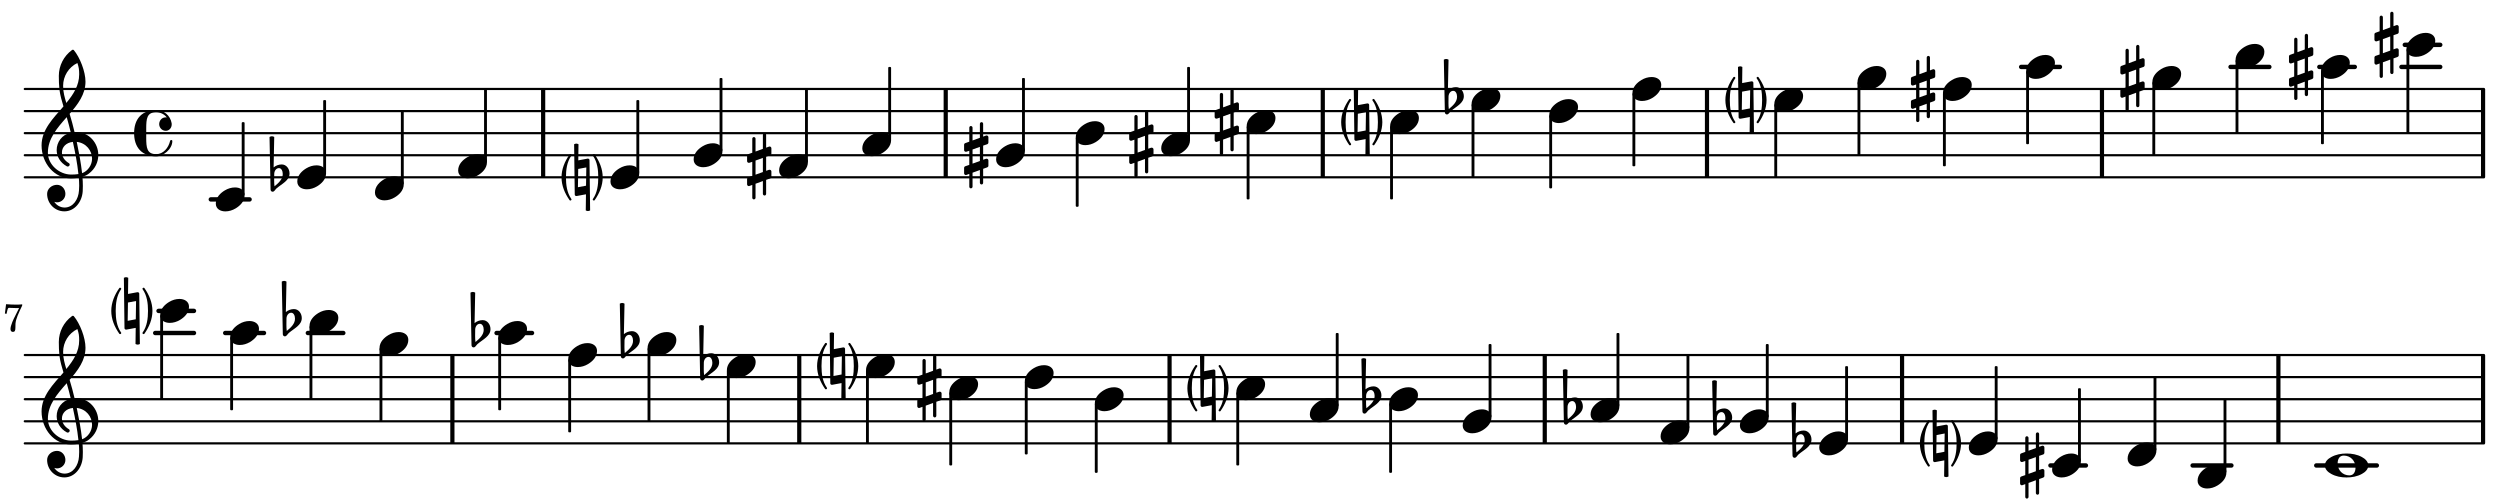 <?xml version="1.0" encoding="UTF-8"?>
<svg xmlns="http://www.w3.org/2000/svg" xmlns:xlink="http://www.w3.org/1999/xlink" width="564pt" height="113pt" viewBox="0 0 564 113" version="1.1">
<defs>
<g>
<symbol overflow="visible" id="glyph0-0">
<path style="stroke:none;" d="M 1 0 L 8.969 0 L 8.969 -10.625 L 1 -10.625 Z M 1.984 -1 L 1.984 -9.625 L 7.969 -9.625 L 7.969 -1 Z M 1.984 -1 "/>
</symbol>
<symbol overflow="visible" id="glyph0-1">
<path style="stroke:none;" d="M 4.344 -2.703 C 3.531 -2.703 2.734 -2.453 2.031 -2.031 C 1.094 -1.469 0 -0.484 0 0.938 C 0 2.156 1.062 2.703 2.156 2.703 C 2.969 2.703 3.766 2.453 4.469 2.031 C 5.406 1.469 6.5 0.484 6.5 -0.938 C 6.5 -2.156 5.438 -2.703 4.344 -2.703 Z M 4.344 -2.703 "/>
</symbol>
<symbol overflow="visible" id="glyph0-2">
<path style="stroke:none;" d="M 1.984 0 C 1.984 1.688 1.766 3.453 0.797 4.844 C 0.75 4.875 0.734 4.938 0.734 4.984 C 0.734 5.125 0.859 5.234 1 5.234 C 1.078 5.234 1.141 5.203 1.188 5.125 C 2.25 3.609 2.984 1.859 2.984 0 C 2.984 -1.859 2.25 -3.609 1.188 -5.125 C 1.141 -5.203 1.078 -5.234 1 -5.234 C 0.859 -5.234 0.734 -5.125 0.734 -4.984 C 0.734 -4.938 0.75 -4.875 0.797 -4.844 C 1.766 -3.453 1.984 -1.688 1.984 0 Z M 1.984 0 "/>
</symbol>
<symbol overflow="visible" id="glyph0-3">
<path style="stroke:none;" d="M -1.984 0 C -1.984 -1.688 -1.766 -3.453 -0.797 -4.844 C -0.75 -4.875 -0.734 -4.938 -0.734 -4.984 C -0.734 -5.125 -0.859 -5.234 -1 -5.234 C -1.078 -5.234 -1.141 -5.203 -1.188 -5.125 C -2.25 -3.609 -2.984 -1.859 -2.984 0 C -2.984 1.859 -2.25 3.609 -1.188 5.125 C -1.141 5.203 -1.078 5.234 -1 5.234 C -0.859 5.234 -0.734 5.125 -0.734 4.984 C -0.734 4.938 -0.75 4.875 -0.797 4.844 C -1.766 3.453 -1.984 1.688 -1.984 0 Z M -1.984 0 "/>
</symbol>
<symbol overflow="visible" id="glyph0-4">
<path style="stroke:none;" d="M -0.141 -7.469 L 0 3.891 C 0 4.078 0.156 4.219 0.359 4.219 L 0.422 4.219 L 2.531 3.828 L 2.484 7.469 C 2.656 7.547 2.812 7.609 2.969 7.609 C 3.125 7.609 3.312 7.547 3.469 7.469 L 3.328 -3.891 C 3.328 -4.078 3.172 -4.219 2.969 -4.219 L 2.906 -4.219 L 0.797 -3.828 L 0.844 -7.469 C 0.672 -7.547 0.516 -7.609 0.359 -7.609 C 0.203 -7.609 0.016 -7.547 -0.141 -7.469 Z M 2.609 -2.234 L 2.547 1.891 L 0.719 2.234 L 0.781 -1.891 Z M 2.609 -2.234 "/>
</symbol>
<symbol overflow="visible" id="glyph0-5">
<path style="stroke:none;" d="M 0.531 -0.812 C 0.562 -1.469 0.969 -2.078 1.594 -2.078 C 2.172 -2.078 2.453 -1.391 2.453 -0.734 C 2.453 0.438 1.5 1.281 0.594 2.031 C 0.531 1.594 0.516 1.156 0.516 0.719 L 0.516 0.5 Z M -0.297 2.75 C -0.297 3.031 -0.094 3.25 0.156 3.25 C 0.578 3.25 0.75 2.75 1.062 2.484 C 2.266 1.453 3.984 0.719 3.984 -0.875 C 3.984 -1.953 3.25 -2.906 2.219 -2.906 C 1.547 -2.906 0.891 -2.656 0.391 -2.234 L 0.531 -9.109 C 0.375 -9.203 0.172 -9.266 0 -9.266 C -0.172 -9.266 -0.375 -9.203 -0.531 -9.109 Z M -0.297 2.75 "/>
</symbol>
<symbol overflow="visible" id="glyph0-6">
<path style="stroke:none;" d="M 0 -2.375 L 0 -1.172 C 0 -0.953 0.172 -0.781 0.391 -0.781 C 0.438 -0.781 0.5 -0.781 0.531 -0.797 L 1.172 -1.016 L 1.172 2.172 L 0.266 2.484 C 0.094 2.547 0 2.703 0 2.875 L 0 4.062 C 0 4.281 0.172 4.469 0.391 4.469 C 0.438 4.469 0.5 4.469 0.531 4.438 L 1.172 4.203 L 1.172 7.094 C 1.172 7.297 1.328 7.469 1.531 7.469 C 1.734 7.469 1.906 7.297 1.906 7.094 L 1.906 3.938 L 3.562 3.328 L 3.562 6.219 C 3.562 6.422 3.75 6.594 3.938 6.594 C 4.141 6.594 4.297 6.422 4.297 6.219 L 4.297 3.062 L 5.219 2.734 C 5.375 2.672 5.484 2.531 5.484 2.375 L 5.484 1.172 C 5.484 0.953 5.297 0.781 5.078 0.781 C 5.047 0.781 4.984 0.781 4.938 0.797 L 4.297 1.016 L 4.297 -2.172 L 5.219 -2.484 C 5.375 -2.547 5.484 -2.703 5.484 -2.875 L 5.484 -4.062 C 5.484 -4.281 5.297 -4.469 5.078 -4.469 C 5.047 -4.469 4.984 -4.469 4.938 -4.438 L 4.297 -4.203 L 4.297 -7.094 C 4.297 -7.297 4.141 -7.469 3.938 -7.469 C 3.75 -7.469 3.562 -7.297 3.562 -7.094 L 3.562 -3.938 L 1.906 -3.328 L 1.906 -6.219 C 1.906 -6.422 1.734 -6.594 1.531 -6.594 C 1.328 -6.594 1.172 -6.422 1.172 -6.219 L 1.172 -3.062 L 0.266 -2.734 C 0.094 -2.672 0 -2.531 0 -2.375 Z M 3.562 -1.891 L 3.562 1.297 L 1.906 1.891 L 1.906 -1.297 Z M 3.562 -1.891 "/>
</symbol>
<symbol overflow="visible" id="glyph0-7">
<path style="stroke:none;" d="M 7.156 -0.531 C 7.891 -0.531 8.484 -1.172 8.484 -1.969 C 8.484 -2.047 8.484 -2.156 8.469 -2.25 C 8.172 -3.969 6.719 -5.219 4.984 -5.219 C 3.625 -5.219 2.25 -4.828 1.312 -3.844 C 0.344 -2.828 0 -1.422 0 0 C 0 1.422 0.344 2.828 1.312 3.844 C 2.25 4.828 3.625 5.234 4.984 5.234 C 6.531 5.234 8.625 3.641 8.625 1.766 C 8.625 1.609 8.484 1.531 8.359 1.531 C 8.266 1.531 8.172 1.594 8.125 1.734 C 7.75 3.344 6.578 4.734 4.984 4.734 C 2.875 4.734 2.734 3.266 2.734 1.016 L 2.734 -1.016 C 2.734 -3.266 2.875 -4.719 4.984 -4.719 C 5.938 -4.719 6.812 -4.281 7.375 -3.547 C 7.266 -3.562 7.172 -3.562 7.094 -3.562 C 6.203 -3.562 5.656 -2.781 5.656 -2.031 C 5.656 -1.375 6.172 -0.531 7.156 -0.531 Z M 7.156 -0.531 "/>
</symbol>
<symbol overflow="visible" id="glyph0-8">
<path style="stroke:none;" d="M 5.297 12.656 L 5.312 11.797 L 5.234 11.797 C 4.266 11.797 3.422 11.281 2.906 10.5 C 3.109 10.578 3.312 10.625 3.531 10.625 C 4.562 10.625 5.422 9.766 5.422 8.719 C 5.422 7.609 4.609 6.672 3.531 6.672 C 2.344 6.672 1.297 7.562 1.297 8.719 C 1.297 10.891 3.031 12.656 5.172 12.656 Z M 9.188 4.047 C 8.906 1.594 8.469 -0.703 7.984 -3.016 C 10.125 -2.781 11.438 -1.016 11.438 0.781 C 11.438 2.156 10.531 3.562 9.188 4.047 Z M 1.469 -0.562 C 1.469 -3.75 3.578 -6.172 5.719 -8.594 C 6.062 -7.438 6.359 -6.25 6.641 -5.094 C 4.609 -4.641 3.453 -2.922 3.453 -1.172 C 3.453 0.219 4.188 1.656 5.781 2.516 C 5.844 2.531 5.891 2.547 5.953 2.547 C 6.203 2.547 6.391 2.328 6.391 2.109 C 6.391 2.016 6.359 1.906 6.25 1.812 C 5.141 1.172 4.641 0.234 4.641 -0.641 C 4.641 -1.797 5.531 -2.844 7.109 -3.016 C 7.625 -0.641 8.094 1.719 8.359 4.25 C 7.828 4.328 7.297 4.359 6.734 4.359 C 4.047 4.359 1.469 2.125 1.469 -0.562 Z M 6.672 5.219 C 7.297 5.219 7.875 5.156 8.453 5.062 C 8.5 5.672 8.531 6.281 8.531 6.891 C 8.531 7.25 8.5 7.625 8.484 7.984 C 8.359 9.953 7.172 11.75 5.312 11.797 L 5.297 12.656 C 7.562 12.594 9.188 10.484 9.328 8.109 C 9.344 7.734 9.359 7.328 9.359 6.953 C 9.359 6.25 9.328 5.562 9.266 4.859 C 9.781 4.703 10.281 4.484 10.719 4.141 C 12.188 3.031 12.844 1.469 12.844 -0.047 C 12.844 -2.688 10.844 -5.234 7.75 -5.234 C 7.672 -5.234 7.562 -5.219 7.484 -5.219 C 7.156 -6.594 6.797 -7.984 6.375 -9.344 C 8.25 -11.516 9.953 -13.75 9.953 -16.594 C 9.953 -18.844 8.719 -22.047 7.312 -23.734 C 7.188 -23.828 7.031 -23.828 6.906 -23.734 C 5.047 -22.375 3.938 -20.203 3.938 -17.906 C 3.938 -16.875 3.969 -15.844 4.078 -14.797 C 4.25 -13.5 4.609 -12.25 4.984 -11.016 C 2.656 -8.328 0.047 -5.75 0.047 -2.234 C 0.047 1.797 2.922 5.219 6.672 5.219 Z M 8.531 -18.25 C 8.531 -15.734 7.219 -13.719 5.625 -11.797 C 5.266 -13.016 4.906 -14.188 4.906 -15.656 C 4.906 -17.844 6.156 -19.859 8.125 -20.812 C 8.453 -19.828 8.531 -19.344 8.531 -18.25 Z M 8.531 -18.25 "/>
</symbol>
<symbol overflow="visible" id="glyph0-9">
<path style="stroke:none;" d="M 4.25 -2.234 C 5.781 -2.234 6.906 -1.062 6.906 0.484 C 6.906 1.375 6.531 2.234 5.531 2.234 C 4 2.234 2.875 1.062 2.875 -0.484 C 2.875 -1.375 3.25 -2.234 4.25 -2.234 Z M 9.781 0 C 9.781 -0.859 9.109 -1.5 8.344 -1.906 C 7.297 -2.484 6.078 -2.703 4.875 -2.703 C 3.688 -2.703 2.484 -2.484 1.438 -1.906 C 0.672 -1.5 0 -0.859 0 0 C 0 0.859 0.672 1.5 1.438 1.906 C 2.484 2.484 3.688 2.703 4.875 2.703 C 6.078 2.703 7.297 2.484 8.344 1.906 C 9.109 1.5 9.781 0.859 9.781 0 Z M 9.781 0 "/>
</symbol>
<symbol overflow="visible" id="glyph1-0">
<path style="stroke:none;" d=""/>
</symbol>
<symbol overflow="visible" id="glyph1-1">
<path style="stroke:none;" d="M 0.516 -4.016 L 0.891 -3.953 L 1.047 -4.641 C 1.188 -5.219 1.25 -5.312 1.5 -5.312 C 1.547 -5.312 1.609 -5.312 1.688 -5.297 C 2.766 -5.25 2.766 -5.25 3.156 -5.25 C 3.266 -5.25 3.469 -5.25 3.719 -5.25 L 3.125 -4.062 C 2.484 -2.781 2.406 -2.625 2.188 -2.094 C 1.922 -1.438 1.781 -0.891 1.781 -0.516 C 1.781 -0.125 1.984 0.125 2.328 0.125 C 2.734 0.125 2.906 -0.156 2.891 -0.906 C 2.859 -2.172 3.016 -2.781 3.938 -4.812 C 4.078 -5.094 4.203 -5.359 4.328 -5.625 C 4.344 -5.641 4.375 -5.734 4.422 -5.844 L 4.422 -6.094 C 3.906 -6.047 3.625 -6.031 3.078 -6.031 C 2.328 -6.031 1.719 -6.062 0.781 -6.125 Z M 0.516 -4.016 "/>
</symbol>
</g>
</defs>
<g id="surface61">
<path style=" stroke:none;fill-rule:nonzero;fill:rgb(0%,0%,0%);fill-opacity:1;" d="M 212.883 40.004 L 212.883 20.078 L 213.828 20.078 L 213.828 40.004 Z M 212.883 40.004 "/>
<path style=" stroke:none;fill-rule:nonzero;fill:rgb(0%,0%,0%);fill-opacity:1;" d="M 473.73 40.004 L 473.73 20.078 L 474.676 20.078 L 474.676 40.004 Z M 473.73 40.004 "/>
<path style=" stroke:none;fill-rule:nonzero;fill:rgb(0%,0%,0%);fill-opacity:1;" d="M 122.062 40.004 L 122.062 20.078 L 123.008 20.078 L 123.008 40.004 Z M 122.062 40.004 "/>
<path style=" stroke:none;fill-rule:nonzero;fill:rgb(0%,0%,0%);fill-opacity:1;" d="M 559.707 40.004 L 559.707 20.078 L 560.652 20.078 L 560.652 40.004 Z M 559.707 40.004 "/>
<path style=" stroke:none;fill-rule:nonzero;fill:rgb(0%,0%,0%);fill-opacity:1;" d="M 384.625 40.004 L 384.625 20.078 L 385.57 20.078 L 385.57 40.004 Z M 384.625 40.004 "/>
<path style=" stroke:none;fill-rule:nonzero;fill:rgb(0%,0%,0%);fill-opacity:1;" d="M 297.945 40.004 L 297.945 20.078 L 298.891 20.078 L 298.891 40.004 Z M 297.945 40.004 "/>
<path style=" stroke:none;fill-rule:nonzero;fill:rgb(0%,0%,0%);fill-opacity:1;" d="M 550.52 10.617 C 550.793 10.617 551.02 10.391 551.02 10.117 C 551.02 9.844 550.793 9.617 550.52 9.617 L 542.523 9.617 C 542.25 9.617 542.023 9.844 542.023 10.117 C 542.023 10.391 542.25 10.617 542.523 10.617 Z M 550.52 10.617 "/>
<path style=" stroke:none;fill-rule:nonzero;fill:rgb(0%,0%,0%);fill-opacity:1;" d="M 550.52 15.598 C 550.793 15.598 551.016 15.371 551.016 15.098 C 551.016 14.824 550.793 14.598 550.52 14.598 L 541.77 14.598 C 541.496 14.598 541.27 14.824 541.27 15.098 C 541.27 15.371 541.496 15.598 541.77 15.598 Z M 550.52 15.598 "/>
<path style=" stroke:none;fill-rule:nonzero;fill:rgb(0%,0%,0%);fill-opacity:1;" d="M 531.242 15.598 C 531.516 15.598 531.742 15.371 531.742 15.098 C 531.742 14.824 531.516 14.598 531.242 14.598 L 523.246 14.598 C 522.973 14.598 522.746 14.824 522.746 15.098 C 522.746 15.371 522.973 15.598 523.246 15.598 Z M 531.242 15.598 "/>
<path style=" stroke:none;fill-rule:nonzero;fill:rgb(0%,0%,0%);fill-opacity:1;" d="M 511.965 15.598 C 512.238 15.598 512.461 15.371 512.461 15.098 C 512.461 14.824 512.238 14.598 511.965 14.598 L 503.215 14.598 C 502.941 14.598 502.715 14.824 502.715 15.098 C 502.715 15.371 502.941 15.598 503.215 15.598 Z M 511.965 15.598 "/>
<path style=" stroke:none;fill-rule:nonzero;fill:rgb(0%,0%,0%);fill-opacity:1;" d="M 464.723 15.598 C 464.996 15.598 465.219 15.371 465.219 15.098 C 465.219 14.824 464.996 14.598 464.723 14.598 L 455.973 14.598 C 455.699 14.598 455.473 14.824 455.473 15.098 C 455.473 15.371 455.699 15.598 455.973 15.598 Z M 464.723 15.598 "/>
<path style=" stroke:none;fill-rule:nonzero;fill:rgb(0%,0%,0%);fill-opacity:1;" d="M 56.309 45.488 C 56.582 45.488 56.805 45.262 56.805 44.988 C 56.805 44.715 56.582 44.488 56.309 44.488 L 47.559 44.488 C 47.285 44.488 47.059 44.715 47.059 44.988 C 47.059 45.262 47.285 45.488 47.559 45.488 Z M 56.309 45.488 "/>
<path style="fill:none;stroke-width:0.1;stroke-linecap:round;stroke-linejoin:miter;stroke:rgb(0%,0%,0%);stroke-opacity:1;stroke-miterlimit:10;" d="M 5.741 -11.845 L 117.119 -11.845 " transform="matrix(4.981,0,0,-4.981,-23,-19)"/>
<path style="fill:none;stroke-width:0.1;stroke-linecap:round;stroke-linejoin:miter;stroke:rgb(0%,0%,0%);stroke-opacity:1;stroke-miterlimit:10;" d="M 5.741 -10.845 L 117.119 -10.845 " transform="matrix(4.981,0,0,-4.981,-23,-19)"/>
<path style="fill:none;stroke-width:0.1;stroke-linecap:round;stroke-linejoin:miter;stroke:rgb(0%,0%,0%);stroke-opacity:1;stroke-miterlimit:10;" d="M 5.741 -9.845 L 117.119 -9.845 " transform="matrix(4.981,0,0,-4.981,-23,-19)"/>
<path style="fill:none;stroke-width:0.1;stroke-linecap:round;stroke-linejoin:miter;stroke:rgb(0%,0%,0%);stroke-opacity:1;stroke-miterlimit:10;" d="M 5.741 -8.846 L 117.119 -8.846 " transform="matrix(4.981,0,0,-4.981,-23,-19)"/>
<path style="fill:none;stroke-width:0.1;stroke-linecap:round;stroke-linejoin:miter;stroke:rgb(0%,0%,0%);stroke-opacity:1;stroke-miterlimit:10;" d="M 5.741 -7.845 L 117.119 -7.845 " transform="matrix(4.981,0,0,-4.981,-23,-19)"/>
<g style="fill:rgb(0%,0%,0%);fill-opacity:1;">
  <use xlink:href="#glyph0-1" x="400.281" y="22.57"/>
</g>
<path style=" stroke:none;fill-rule:nonzero;fill:rgb(0%,0%,0%);fill-opacity:1;" d="M 368.727 37.516 C 368.836 37.516 368.926 37.426 368.926 37.316 L 368.926 21.207 C 368.926 21.098 368.836 21.008 368.727 21.008 L 368.477 21.008 C 368.367 21.008 368.277 21.098 368.277 21.207 L 368.277 37.316 C 368.277 37.426 368.367 37.516 368.477 37.516 Z M 368.727 37.516 "/>
<path style=" stroke:none;fill-rule:nonzero;fill:rgb(0%,0%,0%);fill-opacity:1;" d="M 400.73 40.004 C 400.84 40.004 400.93 39.914 400.93 39.805 L 400.93 23.695 C 400.93 23.586 400.84 23.496 400.73 23.496 L 400.48 23.496 C 400.371 23.496 400.281 23.586 400.281 23.695 L 400.281 39.805 C 400.281 39.914 400.371 40.004 400.48 40.004 Z M 400.73 40.004 "/>
<g style="fill:rgb(0%,0%,0%);fill-opacity:1;">
  <use xlink:href="#glyph0-2" x="395.551" y="22.57"/>
</g>
<g style="fill:rgb(0%,0%,0%);fill-opacity:1;">
  <use xlink:href="#glyph0-3" x="392.23" y="22.57"/>
</g>
<g style="fill:rgb(0%,0%,0%);fill-opacity:1;">
  <use xlink:href="#glyph0-4" x="392.23" y="22.57"/>
</g>
<g style="fill:rgb(0%,0%,0%);fill-opacity:1;">
  <use xlink:href="#glyph0-1" x="419.051" y="17.59"/>
</g>
<path style=" stroke:none;fill-rule:nonzero;fill:rgb(0%,0%,0%);fill-opacity:1;" d="M 419.5 35.023 C 419.609 35.023 419.699 34.934 419.699 34.824 L 419.699 18.715 C 419.699 18.605 419.609 18.516 419.5 18.516 L 419.25 18.516 C 419.141 18.516 419.051 18.605 419.051 18.715 L 419.051 34.824 C 419.051 34.934 419.141 35.023 419.25 35.023 Z M 419.5 35.023 "/>
<g style="fill:rgb(0%,0%,0%);fill-opacity:1;">
  <use xlink:href="#glyph0-1" x="313.605" y="27.551"/>
</g>
<path style=" stroke:none;fill-rule:nonzero;fill:rgb(0%,0%,0%);fill-opacity:1;" d="M 314.055 44.988 C 314.164 44.988 314.254 44.898 314.254 44.789 L 314.254 28.68 C 314.254 28.57 314.164 28.48 314.055 28.48 L 313.805 28.48 C 313.695 28.48 313.605 28.57 313.605 28.68 L 313.605 44.789 C 313.605 44.898 313.695 44.988 313.805 44.988 Z M 314.055 44.988 "/>
<g style="fill:rgb(0%,0%,0%);fill-opacity:1;">
  <use xlink:href="#glyph0-2" x="308.871" y="27.551"/>
</g>
<g style="fill:rgb(0%,0%,0%);fill-opacity:1;">
  <use xlink:href="#glyph0-3" x="305.551" y="27.551"/>
</g>
<g style="fill:rgb(0%,0%,0%);fill-opacity:1;">
  <use xlink:href="#glyph0-4" x="305.551" y="27.551"/>
</g>
<g style="fill:rgb(0%,0%,0%);fill-opacity:1;">
  <use xlink:href="#glyph0-1" x="368.277" y="20.078"/>
</g>
<g style="fill:rgb(0%,0%,0%);fill-opacity:1;">
  <use xlink:href="#glyph0-1" x="331.984" y="22.57"/>
</g>
<path style=" stroke:none;fill-rule:nonzero;fill:rgb(0%,0%,0%);fill-opacity:1;" d="M 332.434 40.004 C 332.543 40.004 332.633 39.914 332.633 39.805 L 332.633 23.695 C 332.633 23.586 332.543 23.496 332.434 23.496 L 332.184 23.496 C 332.074 23.496 331.984 23.586 331.984 23.695 L 331.984 39.805 C 331.984 39.914 332.074 40.004 332.184 40.004 Z M 332.434 40.004 "/>
<g style="fill:rgb(0%,0%,0%);fill-opacity:1;">
  <use xlink:href="#glyph0-5" x="326.258" y="22.57"/>
</g>
<g style="fill:rgb(0%,0%,0%);fill-opacity:1;">
  <use xlink:href="#glyph0-1" x="349.508" y="25.062"/>
</g>
<path style=" stroke:none;fill-rule:nonzero;fill:rgb(0%,0%,0%);fill-opacity:1;" d="M 349.957 42.496 C 350.066 42.496 350.156 42.406 350.156 42.297 L 350.156 26.188 C 350.156 26.078 350.066 25.988 349.957 25.988 L 349.707 25.988 C 349.598 25.988 349.508 26.078 349.508 26.188 L 349.508 42.297 C 349.508 42.406 349.598 42.496 349.707 42.496 Z M 349.957 42.496 "/>
<g style="fill:rgb(0%,0%,0%);fill-opacity:1;">
  <use xlink:href="#glyph0-1" x="504.34" y="12.609"/>
</g>
<path style=" stroke:none;fill-rule:nonzero;fill:rgb(0%,0%,0%);fill-opacity:1;" d="M 504.789 30.043 C 504.898 30.043 504.988 29.953 504.988 29.844 L 504.988 13.734 C 504.988 13.625 504.898 13.535 504.789 13.535 L 504.539 13.535 C 504.43 13.535 504.34 13.625 504.34 13.734 L 504.34 29.844 C 504.34 29.953 504.43 30.043 504.539 30.043 Z M 504.789 30.043 "/>
<g style="fill:rgb(0%,0%,0%);fill-opacity:1;">
  <use xlink:href="#glyph0-1" x="523.617" y="15.098"/>
</g>
<path style=" stroke:none;fill-rule:nonzero;fill:rgb(0%,0%,0%);fill-opacity:1;" d="M 524.066 32.535 C 524.176 32.535 524.266 32.445 524.266 32.336 L 524.266 16.227 C 524.266 16.117 524.176 16.027 524.066 16.027 L 523.816 16.027 C 523.707 16.027 523.617 16.117 523.617 16.227 L 523.617 32.336 C 523.617 32.445 523.707 32.535 523.816 32.535 Z M 524.066 32.535 "/>
<g style="fill:rgb(0%,0%,0%);fill-opacity:1;">
  <use xlink:href="#glyph0-6" x="516.395" y="15.098"/>
</g>
<g style="fill:rgb(0%,0%,0%);fill-opacity:1;">
  <use xlink:href="#glyph0-1" x="542.895" y="10.117"/>
</g>
<path style=" stroke:none;fill-rule:nonzero;fill:rgb(0%,0%,0%);fill-opacity:1;" d="M 543.344 30.043 C 543.453 30.043 543.543 29.953 543.543 29.844 L 543.543 11.242 C 543.543 11.133 543.453 11.043 543.344 11.043 L 543.094 11.043 C 542.984 11.043 542.895 11.133 542.895 11.242 L 542.895 29.844 C 542.895 29.953 542.984 30.043 543.094 30.043 Z M 543.344 30.043 "/>
<g style="fill:rgb(0%,0%,0%);fill-opacity:1;">
  <use xlink:href="#glyph0-6" x="535.672" y="10.117"/>
</g>
<g style="fill:rgb(0%,0%,0%);fill-opacity:1;">
  <use xlink:href="#glyph0-1" x="438.328" y="20.078"/>
</g>
<path style=" stroke:none;fill-rule:nonzero;fill:rgb(0%,0%,0%);fill-opacity:1;" d="M 438.777 37.516 C 438.887 37.516 438.977 37.426 438.977 37.316 L 438.977 21.207 C 438.977 21.098 438.887 21.008 438.777 21.008 L 438.527 21.008 C 438.418 21.008 438.328 21.098 438.328 21.207 L 438.328 37.316 C 438.328 37.426 438.418 37.516 438.527 37.516 Z M 438.777 37.516 "/>
<g style="fill:rgb(0%,0%,0%);fill-opacity:1;">
  <use xlink:href="#glyph0-6" x="431.105" y="20.078"/>
</g>
<g style="fill:rgb(0%,0%,0%);fill-opacity:1;">
  <use xlink:href="#glyph0-1" x="457.098" y="15.098"/>
</g>
<path style=" stroke:none;fill-rule:nonzero;fill:rgb(0%,0%,0%);fill-opacity:1;" d="M 457.547 32.535 C 457.656 32.535 457.746 32.445 457.746 32.336 L 457.746 16.227 C 457.746 16.117 457.656 16.027 457.547 16.027 L 457.297 16.027 C 457.188 16.027 457.098 16.117 457.098 16.227 L 457.098 32.336 C 457.098 32.445 457.188 32.535 457.297 32.535 Z M 457.547 32.535 "/>
<g style="fill:rgb(0%,0%,0%);fill-opacity:1;">
  <use xlink:href="#glyph0-1" x="485.57" y="17.59"/>
</g>
<path style=" stroke:none;fill-rule:nonzero;fill:rgb(0%,0%,0%);fill-opacity:1;" d="M 486.02 35.023 C 486.129 35.023 486.219 34.934 486.219 34.824 L 486.219 18.715 C 486.219 18.605 486.129 18.516 486.02 18.516 L 485.77 18.516 C 485.66 18.516 485.57 18.605 485.57 18.715 L 485.57 34.824 C 485.57 34.934 485.66 35.023 485.77 35.023 Z M 486.02 35.023 "/>
<g style="fill:rgb(0%,0%,0%);fill-opacity:1;">
  <use xlink:href="#glyph0-6" x="478.348" y="17.59"/>
</g>
<g style="fill:rgb(0%,0%,0%);fill-opacity:1;">
  <use xlink:href="#glyph0-2" x="132.988" y="40.004"/>
</g>
<g style="fill:rgb(0%,0%,0%);fill-opacity:1;">
  <use xlink:href="#glyph0-3" x="129.664" y="40.004"/>
</g>
<g style="fill:rgb(0%,0%,0%);fill-opacity:1;">
  <use xlink:href="#glyph0-4" x="129.664" y="40.004"/>
</g>
<g style="fill:rgb(0%,0%,0%);fill-opacity:1;">
  <use xlink:href="#glyph0-1" x="156.488" y="35.023"/>
</g>
<path style=" stroke:none;fill-rule:nonzero;fill:rgb(0%,0%,0%);fill-opacity:1;" d="M 162.785 34.098 C 162.895 34.098 162.984 34.008 162.984 33.898 L 162.984 17.789 C 162.984 17.68 162.895 17.59 162.785 17.59 L 162.535 17.59 C 162.426 17.59 162.336 17.68 162.336 17.789 L 162.336 33.898 C 162.336 34.008 162.426 34.098 162.535 34.098 Z M 162.785 34.098 "/>
<g style="fill:rgb(0%,0%,0%);fill-opacity:1;">
  <use xlink:href="#glyph0-1" x="175.766" y="37.516"/>
</g>
<path style=" stroke:none;fill-rule:nonzero;fill:rgb(0%,0%,0%);fill-opacity:1;" d="M 182.062 36.586 C 182.172 36.586 182.262 36.496 182.262 36.387 L 182.262 20.277 C 182.262 20.168 182.172 20.078 182.062 20.078 L 181.812 20.078 C 181.703 20.078 181.613 20.168 181.613 20.277 L 181.613 36.387 C 181.613 36.496 181.703 36.586 181.812 36.586 Z M 182.062 36.586 "/>
<path style=" stroke:none;fill-rule:nonzero;fill:rgb(0%,0%,0%);fill-opacity:1;" d="M 109.656 36.586 C 109.766 36.586 109.855 36.496 109.855 36.387 L 109.855 20.277 C 109.855 20.168 109.766 20.078 109.656 20.078 L 109.406 20.078 C 109.297 20.078 109.207 20.168 109.207 20.277 L 109.207 36.387 C 109.207 36.496 109.297 36.586 109.406 36.586 Z M 109.656 36.586 "/>
<g style="fill:rgb(0%,0%,0%);fill-opacity:1;">
  <use xlink:href="#glyph0-5" x="61.336" y="40.004"/>
</g>
<path style=" stroke:none;fill-rule:nonzero;fill:rgb(0%,0%,0%);fill-opacity:1;" d="M 73.363 39.078 C 73.473 39.078 73.562 38.988 73.562 38.879 L 73.562 22.77 C 73.562 22.66 73.473 22.57 73.363 22.57 L 73.113 22.57 C 73.004 22.57 72.914 22.66 72.914 22.77 L 72.914 38.879 C 72.914 38.988 73.004 39.078 73.113 39.078 Z M 73.363 39.078 "/>
<g style="fill:rgb(0%,0%,0%);fill-opacity:1;">
  <use xlink:href="#glyph0-1" x="84.59" y="42.496"/>
</g>
<path style=" stroke:none;fill-rule:nonzero;fill:rgb(0%,0%,0%);fill-opacity:1;" d="M 90.887 41.57 C 90.996 41.57 91.086 41.48 91.086 41.371 L 91.086 25.262 C 91.086 25.152 90.996 25.062 90.887 25.062 L 90.637 25.062 C 90.527 25.062 90.438 25.152 90.438 25.262 L 90.438 41.371 C 90.438 41.48 90.527 41.57 90.637 41.57 Z M 90.887 41.57 "/>
<g style="fill:rgb(0%,0%,0%);fill-opacity:1;">
  <use xlink:href="#glyph0-1" x="67.066" y="40.004"/>
</g>
<g style="fill:rgb(0%,0%,0%);fill-opacity:1;">
  <use xlink:href="#glyph0-1" x="103.359" y="37.516"/>
</g>
<g style="fill:rgb(0%,0%,0%);fill-opacity:1;">
  <use xlink:href="#glyph0-6" x="168.543" y="37.516"/>
</g>
<g style="fill:rgb(0%,0%,0%);fill-opacity:1;">
  <use xlink:href="#glyph0-1" x="137.719" y="40.004"/>
</g>
<path style=" stroke:none;fill-rule:nonzero;fill:rgb(0%,0%,0%);fill-opacity:1;" d="M 144.016 39.078 C 144.125 39.078 144.215 38.988 144.215 38.879 L 144.215 22.77 C 144.215 22.66 144.125 22.57 144.016 22.57 L 143.766 22.57 C 143.656 22.57 143.566 22.66 143.566 22.77 L 143.566 38.879 C 143.566 38.988 143.656 39.078 143.766 39.078 Z M 144.016 39.078 "/>
<g style="fill:rgb(0%,0%,0%);fill-opacity:1;">
  <use xlink:href="#glyph0-1" x="242.691" y="30.043"/>
</g>
<path style=" stroke:none;fill-rule:nonzero;fill:rgb(0%,0%,0%);fill-opacity:1;" d="M 243.141 46.648 C 243.25 46.648 243.34 46.559 243.34 46.449 L 243.34 31.172 C 243.34 31.059 243.25 30.973 243.141 30.973 L 242.891 30.973 C 242.781 30.973 242.691 31.059 242.691 31.172 L 242.691 46.449 C 242.691 46.559 242.781 46.648 242.891 46.648 Z M 243.141 46.648 "/>
<g style="fill:rgb(0%,0%,0%);fill-opacity:1;">
  <use xlink:href="#glyph0-1" x="261.969" y="32.531"/>
</g>
<path style=" stroke:none;fill-rule:nonzero;fill:rgb(0%,0%,0%);fill-opacity:1;" d="M 268.266 31.605 C 268.375 31.605 268.465 31.516 268.465 31.406 L 268.465 15.297 C 268.465 15.188 268.375 15.098 268.266 15.098 L 268.016 15.098 C 267.906 15.098 267.816 15.188 267.816 15.297 L 267.816 31.406 C 267.816 31.516 267.906 31.605 268.016 31.605 Z M 268.266 31.605 "/>
<g style="fill:rgb(0%,0%,0%);fill-opacity:1;">
  <use xlink:href="#glyph0-6" x="254.746" y="32.531"/>
</g>
<g style="fill:rgb(0%,0%,0%);fill-opacity:1;">
  <use xlink:href="#glyph0-1" x="281.246" y="27.551"/>
</g>
<path style=" stroke:none;fill-rule:nonzero;fill:rgb(0%,0%,0%);fill-opacity:1;" d="M 281.695 44.988 C 281.805 44.988 281.895 44.898 281.895 44.789 L 281.895 28.68 C 281.895 28.57 281.805 28.48 281.695 28.48 L 281.445 28.48 C 281.336 28.48 281.246 28.57 281.246 28.68 L 281.246 44.789 C 281.246 44.898 281.336 44.988 281.445 44.988 Z M 281.695 44.988 "/>
<g style="fill:rgb(0%,0%,0%);fill-opacity:1;">
  <use xlink:href="#glyph0-6" x="274.023" y="27.551"/>
</g>
<g style="fill:rgb(0%,0%,0%);fill-opacity:1;">
  <use xlink:href="#glyph0-1" x="48.684" y="44.988"/>
</g>
<g style="fill:rgb(0%,0%,0%);fill-opacity:1;">
  <use xlink:href="#glyph0-1" x="194.535" y="32.531"/>
</g>
<path style=" stroke:none;fill-rule:nonzero;fill:rgb(0%,0%,0%);fill-opacity:1;" d="M 200.832 31.605 C 200.941 31.605 201.031 31.516 201.031 31.406 L 201.031 15.297 C 201.031 15.188 200.941 15.098 200.832 15.098 L 200.582 15.098 C 200.473 15.098 200.383 15.188 200.383 15.297 L 200.383 31.406 C 200.383 31.516 200.473 31.605 200.582 31.605 Z M 200.832 31.605 "/>
<g style="fill:rgb(0%,0%,0%);fill-opacity:1;">
  <use xlink:href="#glyph0-1" x="224.723" y="35.023"/>
</g>
<path style=" stroke:none;fill-rule:nonzero;fill:rgb(0%,0%,0%);fill-opacity:1;" d="M 54.98 44.059 C 55.09 44.059 55.18 43.969 55.18 43.859 L 55.18 27.75 C 55.18 27.641 55.09 27.551 54.98 27.551 L 54.73 27.551 C 54.621 27.551 54.531 27.641 54.531 27.75 L 54.531 43.859 C 54.531 43.969 54.621 44.059 54.73 44.059 Z M 54.98 44.059 "/>
<g style="fill:rgb(0%,0%,0%);fill-opacity:1;">
  <use xlink:href="#glyph0-7" x="30.254" y="30.043"/>
</g>
<path style=" stroke:none;fill-rule:nonzero;fill:rgb(0%,0%,0%);fill-opacity:1;" d="M 231.02 34.098 C 231.129 34.098 231.219 34.008 231.219 33.898 L 231.219 17.789 C 231.219 17.68 231.129 17.59 231.02 17.59 L 230.77 17.59 C 230.66 17.59 230.57 17.68 230.57 17.789 L 230.57 33.898 C 230.57 34.008 230.66 34.098 230.77 34.098 Z M 231.02 34.098 "/>
<g style="fill:rgb(0%,0%,0%);fill-opacity:1;">
  <use xlink:href="#glyph0-8" x="9.332" y="35.023"/>
</g>
<g style="fill:rgb(0%,0%,0%);fill-opacity:1;">
  <use xlink:href="#glyph0-6" x="217.5" y="35.023"/>
</g>
<path style="fill:none;stroke-width:0.1;stroke-linecap:round;stroke-linejoin:miter;stroke:rgb(0%,0%,0%);stroke-opacity:1;stroke-miterlimit:10;" d="M 5.741 -23.896 L 117.119 -23.896 " transform="matrix(4.981,0,0,-4.981,-23,-19)"/>
<path style="fill:none;stroke-width:0.1;stroke-linecap:round;stroke-linejoin:miter;stroke:rgb(0%,0%,0%);stroke-opacity:1;stroke-miterlimit:10;" d="M 5.741 -22.895 L 117.119 -22.895 " transform="matrix(4.981,0,0,-4.981,-23,-19)"/>
<path style="fill:none;stroke-width:0.1;stroke-linecap:round;stroke-linejoin:miter;stroke:rgb(0%,0%,0%);stroke-opacity:1;stroke-miterlimit:10;" d="M 5.741 -21.895 L 117.119 -21.895 " transform="matrix(4.981,0,0,-4.981,-23,-19)"/>
<path style="fill:none;stroke-width:0.1;stroke-linecap:round;stroke-linejoin:miter;stroke:rgb(0%,0%,0%);stroke-opacity:1;stroke-miterlimit:10;" d="M 5.741 -20.895 L 117.119 -20.895 " transform="matrix(4.981,0,0,-4.981,-23,-19)"/>
<path style="fill:none;stroke-width:0.1;stroke-linecap:round;stroke-linejoin:miter;stroke:rgb(0%,0%,0%);stroke-opacity:1;stroke-miterlimit:10;" d="M 5.741 -19.895 L 117.119 -19.895 " transform="matrix(4.981,0,0,-4.981,-23,-19)"/>
<path style=" stroke:none;fill-rule:nonzero;fill:rgb(0%,0%,0%);fill-opacity:1;" d="M 348.023 100.027 L 348.023 80.102 L 348.969 80.102 L 348.969 100.027 Z M 348.023 100.027 "/>
<path style=" stroke:none;fill-rule:nonzero;fill:rgb(0%,0%,0%);fill-opacity:1;" d="M 179.84 100.027 L 179.84 80.102 L 180.785 80.102 L 180.785 100.027 Z M 179.84 100.027 "/>
<path style=" stroke:none;fill-rule:nonzero;fill:rgb(0%,0%,0%);fill-opacity:1;" d="M 513.531 100.027 L 513.531 80.102 L 514.477 80.102 L 514.477 100.027 Z M 513.531 100.027 "/>
<path style=" stroke:none;fill-rule:nonzero;fill:rgb(0%,0%,0%);fill-opacity:1;" d="M 101.586 100.027 L 101.586 80.102 L 102.531 80.102 L 102.531 100.027 Z M 101.586 100.027 "/>
<path style=" stroke:none;fill-rule:nonzero;fill:rgb(0%,0%,0%);fill-opacity:1;" d="M 559.707 100.027 L 559.707 80.102 L 560.652 80.102 L 560.652 100.027 Z M 559.707 100.027 "/>
<path style=" stroke:none;fill-rule:nonzero;fill:rgb(0%,0%,0%);fill-opacity:1;" d="M 428.633 100.027 L 428.633 80.102 L 429.578 80.102 L 429.578 100.027 Z M 428.633 100.027 "/>
<path style=" stroke:none;fill-rule:nonzero;fill:rgb(0%,0%,0%);fill-opacity:1;" d="M 263.379 100.027 L 263.379 80.102 L 264.324 80.102 L 264.324 100.027 Z M 263.379 100.027 "/>
<path style=" stroke:none;fill-rule:nonzero;fill:rgb(0%,0%,0%);fill-opacity:1;" d="M 536.215 105.512 C 536.488 105.512 536.711 105.285 536.711 105.012 C 536.711 104.738 536.488 104.512 536.215 104.512 L 522.551 104.512 C 522.277 104.512 522.051 104.738 522.051 105.012 C 522.051 105.285 522.277 105.512 522.551 105.512 Z M 536.215 105.512 "/>
<path style=" stroke:none;fill-rule:nonzero;fill:rgb(0%,0%,0%);fill-opacity:1;" d="M 503.406 105.512 C 503.68 105.512 503.902 105.285 503.902 105.012 C 503.902 104.738 503.68 104.512 503.406 104.512 L 494.656 104.512 C 494.383 104.512 494.156 104.738 494.156 105.012 C 494.156 105.285 494.383 105.512 494.656 105.512 Z M 503.406 105.512 "/>
<path style=" stroke:none;fill-rule:nonzero;fill:rgb(0%,0%,0%);fill-opacity:1;" d="M 470.578 105.512 C 470.852 105.512 471.078 105.285 471.078 105.012 C 471.078 104.738 470.852 104.512 470.578 104.512 L 462.582 104.512 C 462.309 104.512 462.082 104.738 462.082 105.012 C 462.082 105.285 462.309 105.512 462.582 105.512 Z M 470.578 105.512 "/>
<path style=" stroke:none;fill-rule:nonzero;fill:rgb(0%,0%,0%);fill-opacity:1;" d="M 120.023 75.625 C 120.297 75.625 120.523 75.398 120.523 75.125 C 120.523 74.852 120.297 74.625 120.023 74.625 L 112.027 74.625 C 111.754 74.625 111.527 74.852 111.527 75.125 C 111.527 75.398 111.754 75.625 112.027 75.625 Z M 120.023 75.625 "/>
<path style=" stroke:none;fill-rule:nonzero;fill:rgb(0%,0%,0%);fill-opacity:1;" d="M 77.449 75.625 C 77.723 75.625 77.949 75.398 77.949 75.125 C 77.949 74.852 77.723 74.625 77.449 74.625 L 69.453 74.625 C 69.18 74.625 68.953 74.852 68.953 75.125 C 68.953 75.398 69.18 75.625 69.453 75.625 Z M 77.449 75.625 "/>
<path style=" stroke:none;fill-rule:nonzero;fill:rgb(0%,0%,0%);fill-opacity:1;" d="M 59.559 75.625 C 59.832 75.625 60.055 75.398 60.055 75.125 C 60.055 74.852 59.832 74.625 59.559 74.625 L 50.809 74.625 C 50.535 74.625 50.309 74.852 50.309 75.125 C 50.309 75.398 50.535 75.625 50.809 75.625 Z M 59.559 75.625 "/>
<path style=" stroke:none;fill-rule:nonzero;fill:rgb(0%,0%,0%);fill-opacity:1;" d="M 43.762 70.641 C 44.035 70.641 44.262 70.414 44.262 70.141 C 44.262 69.867 44.035 69.641 43.762 69.641 L 35.766 69.641 C 35.492 69.641 35.266 69.867 35.266 70.141 C 35.266 70.414 35.492 70.641 35.766 70.641 Z M 43.762 70.641 "/>
<path style=" stroke:none;fill-rule:nonzero;fill:rgb(0%,0%,0%);fill-opacity:1;" d="M 43.766 75.625 C 44.039 75.625 44.262 75.398 44.262 75.125 C 44.262 74.852 44.039 74.625 43.766 74.625 L 35.016 74.625 C 34.742 74.625 34.516 74.852 34.516 75.125 C 34.516 75.398 34.742 75.625 35.016 75.625 Z M 43.766 75.625 "/>
<g style="fill:rgb(0%,0%,0%);fill-opacity:1;">
  <use xlink:href="#glyph0-1" x="410.418" y="100.031"/>
</g>
<path style=" stroke:none;fill-rule:nonzero;fill:rgb(0%,0%,0%);fill-opacity:1;" d="M 365.137 91.629 C 365.246 91.629 365.336 91.539 365.336 91.43 L 365.336 75.32 C 365.336 75.211 365.246 75.121 365.137 75.121 L 364.887 75.121 C 364.777 75.121 364.688 75.211 364.688 75.32 L 364.688 91.43 C 364.688 91.539 364.777 91.629 364.887 91.629 Z M 365.137 91.629 "/>
<g style="fill:rgb(0%,0%,0%);fill-opacity:1;">
  <use xlink:href="#glyph0-5" x="353.109" y="92.559"/>
</g>
<path style=" stroke:none;fill-rule:nonzero;fill:rgb(0%,0%,0%);fill-opacity:1;" d="M 279.359 105.012 C 279.469 105.012 279.559 104.922 279.559 104.812 L 279.559 88.703 C 279.559 88.594 279.469 88.504 279.359 88.504 L 279.109 88.504 C 279 88.504 278.91 88.594 278.91 88.703 L 278.91 104.812 C 278.91 104.922 279 105.012 279.109 105.012 Z M 279.359 105.012 "/>
<g style="fill:rgb(0%,0%,0%);fill-opacity:1;">
  <use xlink:href="#glyph0-1" x="374.629" y="97.539"/>
</g>
<path style=" stroke:none;fill-rule:nonzero;fill:rgb(0%,0%,0%);fill-opacity:1;" d="M 380.926 96.609 C 381.035 96.609 381.125 96.52 381.125 96.41 L 381.125 80.301 C 381.125 80.191 381.035 80.102 380.926 80.102 L 380.676 80.102 C 380.566 80.102 380.477 80.191 380.477 80.301 L 380.477 96.41 C 380.477 96.52 380.566 96.609 380.676 96.609 Z M 380.926 96.609 "/>
<g style="fill:rgb(0%,0%,0%);fill-opacity:1;">
  <use xlink:href="#glyph0-1" x="392.523" y="95.047"/>
</g>
<path style=" stroke:none;fill-rule:nonzero;fill:rgb(0%,0%,0%);fill-opacity:1;" d="M 398.82 94.121 C 398.93 94.121 399.02 94.031 399.02 93.922 L 399.02 77.812 C 399.02 77.703 398.93 77.613 398.82 77.613 L 398.57 77.613 C 398.461 77.613 398.371 77.703 398.371 77.812 L 398.371 93.922 C 398.371 94.031 398.461 94.121 398.57 94.121 Z M 398.82 94.121 "/>
<g style="fill:rgb(0%,0%,0%);fill-opacity:1;">
  <use xlink:href="#glyph0-5" x="386.793" y="95.047"/>
</g>
<g style="fill:rgb(0%,0%,0%);fill-opacity:1;">
  <use xlink:href="#glyph0-2" x="274.176" y="87.578"/>
</g>
<g style="fill:rgb(0%,0%,0%);fill-opacity:1;">
  <use xlink:href="#glyph0-3" x="270.855" y="87.578"/>
</g>
<g style="fill:rgb(0%,0%,0%);fill-opacity:1;">
  <use xlink:href="#glyph0-4" x="270.855" y="87.578"/>
</g>
<g style="fill:rgb(0%,0%,0%);fill-opacity:1;">
  <use xlink:href="#glyph0-1" x="295.5" y="92.559"/>
</g>
<path style=" stroke:none;fill-rule:nonzero;fill:rgb(0%,0%,0%);fill-opacity:1;" d="M 301.797 91.629 C 301.906 91.629 301.996 91.539 301.996 91.43 L 301.996 75.32 C 301.996 75.211 301.906 75.121 301.797 75.121 L 301.547 75.121 C 301.438 75.121 301.348 75.211 301.348 75.32 L 301.348 91.43 C 301.348 91.539 301.438 91.629 301.547 91.629 Z M 301.797 91.629 "/>
<g style="fill:rgb(0%,0%,0%);fill-opacity:1;">
  <use xlink:href="#glyph0-1" x="313.395" y="90.066"/>
</g>
<path style=" stroke:none;fill-rule:nonzero;fill:rgb(0%,0%,0%);fill-opacity:1;" d="M 313.844 106.672 C 313.953 106.672 314.043 106.582 314.043 106.473 L 314.043 91.195 C 314.043 91.082 313.953 90.996 313.844 90.996 L 313.594 90.996 C 313.484 90.996 313.395 91.082 313.395 91.195 L 313.395 106.473 C 313.395 106.582 313.484 106.672 313.594 106.672 Z M 313.844 106.672 "/>
<g style="fill:rgb(0%,0%,0%);fill-opacity:1;">
  <use xlink:href="#glyph0-5" x="307.664" y="90.066"/>
</g>
<g style="fill:rgb(0%,0%,0%);fill-opacity:1;">
  <use xlink:href="#glyph0-1" x="329.984" y="95.047"/>
</g>
<path style=" stroke:none;fill-rule:nonzero;fill:rgb(0%,0%,0%);fill-opacity:1;" d="M 336.281 94.121 C 336.391 94.121 336.48 94.031 336.48 93.922 L 336.48 77.812 C 336.48 77.703 336.391 77.613 336.281 77.613 L 336.031 77.613 C 335.922 77.613 335.832 77.703 335.832 77.812 L 335.832 93.922 C 335.832 94.031 335.922 94.121 336.031 94.121 Z M 336.281 94.121 "/>
<g style="fill:rgb(0%,0%,0%);fill-opacity:1;">
  <use xlink:href="#glyph0-1" x="358.836" y="92.559"/>
</g>
<g style="fill:rgb(0%,0%,0%);fill-opacity:1;">
  <use xlink:href="#glyph0-1" x="495.781" y="107.504"/>
</g>
<path style=" stroke:none;fill-rule:nonzero;fill:rgb(0%,0%,0%);fill-opacity:1;" d="M 502.082 106.574 C 502.191 106.574 502.281 106.484 502.281 106.375 L 502.281 90.266 C 502.281 90.156 502.191 90.066 502.082 90.066 L 501.832 90.066 C 501.723 90.066 501.633 90.156 501.633 90.266 L 501.633 106.375 C 501.633 106.484 501.723 106.574 501.832 106.574 Z M 502.082 106.574 "/>
<g style="fill:rgb(0%,0%,0%);fill-opacity:1;">
  <use xlink:href="#glyph0-9" x="524.496" y="105.012"/>
</g>
<g style="fill:rgb(0%,0%,0%);fill-opacity:1;">
  <use xlink:href="#glyph0-5" x="404.688" y="100.031"/>
</g>
<g style="fill:rgb(0%,0%,0%);fill-opacity:1;">
  <use xlink:href="#glyph0-1" x="444.164" y="100.031"/>
</g>
<path style=" stroke:none;fill-rule:nonzero;fill:rgb(0%,0%,0%);fill-opacity:1;" d="M 450.461 99.102 C 450.57 99.102 450.66 99.012 450.66 98.902 L 450.66 82.793 C 450.66 82.684 450.57 82.594 450.461 82.594 L 450.211 82.594 C 450.102 82.594 450.012 82.684 450.012 82.793 L 450.012 98.902 C 450.012 99.012 450.102 99.102 450.211 99.102 Z M 450.461 99.102 "/>
<g style="fill:rgb(0%,0%,0%);fill-opacity:1;">
  <use xlink:href="#glyph0-2" x="439.43" y="100.031"/>
</g>
<g style="fill:rgb(0%,0%,0%);fill-opacity:1;">
  <use xlink:href="#glyph0-3" x="436.109" y="100.031"/>
</g>
<g style="fill:rgb(0%,0%,0%);fill-opacity:1;">
  <use xlink:href="#glyph0-4" x="436.109" y="100.031"/>
</g>
<path style=" stroke:none;fill-rule:nonzero;fill:rgb(0%,0%,0%);fill-opacity:1;" d="M 416.715 99.102 C 416.824 99.102 416.914 99.012 416.914 98.902 L 416.914 82.793 C 416.914 82.684 416.824 82.594 416.715 82.594 L 416.465 82.594 C 416.355 82.594 416.266 82.684 416.266 82.793 L 416.266 98.902 C 416.266 99.012 416.355 99.102 416.465 99.102 Z M 416.715 99.102 "/>
<g style="fill:rgb(0%,0%,0%);fill-opacity:1;">
  <use xlink:href="#glyph0-1" x="462.953" y="105.012"/>
</g>
<path style=" stroke:none;fill-rule:nonzero;fill:rgb(0%,0%,0%);fill-opacity:1;" d="M 469.25 104.082 C 469.359 104.082 469.449 103.992 469.449 103.883 L 469.449 87.773 C 469.449 87.664 469.359 87.574 469.25 87.574 L 469 87.574 C 468.891 87.574 468.801 87.664 468.801 87.773 L 468.801 103.883 C 468.801 103.992 468.891 104.082 469 104.082 Z M 469.25 104.082 "/>
<g style="fill:rgb(0%,0%,0%);fill-opacity:1;">
  <use xlink:href="#glyph0-6" x="455.73" y="105.012"/>
</g>
<g style="fill:rgb(0%,0%,0%);fill-opacity:1;">
  <use xlink:href="#glyph0-1" x="479.992" y="102.52"/>
</g>
<path style=" stroke:none;fill-rule:nonzero;fill:rgb(0%,0%,0%);fill-opacity:1;" d="M 486.289 101.594 C 486.398 101.594 486.488 101.504 486.488 101.395 L 486.488 85.285 C 486.488 85.176 486.398 85.086 486.289 85.086 L 486.039 85.086 C 485.93 85.086 485.84 85.176 485.84 85.285 L 485.84 101.395 C 485.84 101.504 485.93 101.594 486.039 101.594 Z M 486.289 101.594 "/>
<g style="fill:rgb(0%,0%,0%);fill-opacity:1;">
  <use xlink:href="#glyph0-5" x="64.098" y="72.633"/>
</g>
<g style="fill:rgb(0%,0%,0%);fill-opacity:1;">
  <use xlink:href="#glyph0-1" x="85.617" y="77.613"/>
</g>
<path style=" stroke:none;fill-rule:nonzero;fill:rgb(0%,0%,0%);fill-opacity:1;" d="M 86.066 95.047 C 86.176 95.047 86.266 94.957 86.266 94.848 L 86.266 78.738 C 86.266 78.629 86.176 78.539 86.066 78.539 L 85.816 78.539 C 85.707 78.539 85.617 78.629 85.617 78.738 L 85.617 94.848 C 85.617 94.957 85.707 95.047 85.816 95.047 Z M 86.066 95.047 "/>
<g style="fill:rgb(0%,0%,0%);fill-opacity:1;">
  <use xlink:href="#glyph0-1" x="112.402" y="75.125"/>
</g>
<path style=" stroke:none;fill-rule:nonzero;fill:rgb(0%,0%,0%);fill-opacity:1;" d="M 112.852 92.559 C 112.961 92.559 113.051 92.469 113.051 92.359 L 113.051 76.25 C 113.051 76.141 112.961 76.051 112.852 76.051 L 112.602 76.051 C 112.492 76.051 112.402 76.141 112.402 76.25 L 112.402 92.359 C 112.402 92.469 112.492 92.559 112.602 92.559 Z M 112.852 92.559 "/>
<g style="fill:rgb(0%,0%,0%);fill-opacity:1;">
  <use xlink:href="#glyph0-5" x="106.672" y="75.125"/>
</g>
<path style=" stroke:none;fill-rule:nonzero;fill:rgb(0%,0%,0%);fill-opacity:1;" d="M 128.641 97.539 C 128.75 97.539 128.84 97.449 128.84 97.34 L 128.84 81.23 C 128.84 81.121 128.75 81.031 128.641 81.031 L 128.391 81.031 C 128.281 81.031 128.191 81.121 128.191 81.23 L 128.191 97.34 C 128.191 97.449 128.281 97.539 128.391 97.539 Z M 128.641 97.539 "/>
<g style="fill:rgb(0%,0%,0%);fill-opacity:1;">
  <use xlink:href="#glyph0-1" x="146.086" y="77.613"/>
</g>
<path style=" stroke:none;fill-rule:nonzero;fill:rgb(0%,0%,0%);fill-opacity:1;" d="M 146.535 95.047 C 146.645 95.047 146.734 94.957 146.734 94.848 L 146.734 78.738 C 146.734 78.629 146.645 78.539 146.535 78.539 L 146.285 78.539 C 146.176 78.539 146.086 78.629 146.086 78.738 L 146.086 94.848 C 146.086 94.957 146.176 95.047 146.285 95.047 Z M 146.535 95.047 "/>
<g style="fill:rgb(0%,0%,0%);fill-opacity:1;">
  <use xlink:href="#glyph0-1" x="36.141" y="70.141"/>
</g>
<g style="fill:rgb(0%,0%,0%);fill-opacity:1;">
  <use xlink:href="#glyph0-8" x="9.332" y="95.047"/>
</g>
<g style="fill:rgb(0%,0%,0%);fill-opacity:1;">
  <use xlink:href="#glyph1-1" x="0.586" y="74.754"/>
</g>
<g style="fill:rgb(0%,0%,0%);fill-opacity:1;">
  <use xlink:href="#glyph0-1" x="128.191" y="80.105"/>
</g>
<path style=" stroke:none;fill-rule:nonzero;fill:rgb(0%,0%,0%);fill-opacity:1;" d="M 36.59 90.066 C 36.699 90.066 36.789 89.977 36.789 89.867 L 36.789 71.266 C 36.789 71.156 36.699 71.066 36.59 71.066 L 36.34 71.066 C 36.23 71.066 36.141 71.156 36.141 71.266 L 36.141 89.867 C 36.141 89.977 36.23 90.066 36.34 90.066 Z M 36.59 90.066 "/>
<g style="fill:rgb(0%,0%,0%);fill-opacity:1;">
  <use xlink:href="#glyph0-2" x="31.406" y="70.141"/>
</g>
<g style="fill:rgb(0%,0%,0%);fill-opacity:1;">
  <use xlink:href="#glyph0-3" x="28.086" y="70.141"/>
</g>
<g style="fill:rgb(0%,0%,0%);fill-opacity:1;">
  <use xlink:href="#glyph0-4" x="28.086" y="70.141"/>
</g>
<g style="fill:rgb(0%,0%,0%);fill-opacity:1;">
  <use xlink:href="#glyph0-1" x="51.93" y="75.125"/>
</g>
<path style=" stroke:none;fill-rule:nonzero;fill:rgb(0%,0%,0%);fill-opacity:1;" d="M 52.379 92.559 C 52.488 92.559 52.578 92.469 52.578 92.359 L 52.578 76.25 C 52.578 76.141 52.488 76.051 52.379 76.051 L 52.129 76.051 C 52.02 76.051 51.93 76.141 51.93 76.25 L 51.93 92.359 C 51.93 92.469 52.02 92.559 52.129 92.559 Z M 52.379 92.559 "/>
<g style="fill:rgb(0%,0%,0%);fill-opacity:1;">
  <use xlink:href="#glyph0-1" x="69.824" y="72.633"/>
</g>
<path style=" stroke:none;fill-rule:nonzero;fill:rgb(0%,0%,0%);fill-opacity:1;" d="M 70.273 90.066 C 70.383 90.066 70.473 89.977 70.473 89.867 L 70.473 73.758 C 70.473 73.648 70.383 73.559 70.273 73.559 L 70.023 73.559 C 69.914 73.559 69.824 73.648 69.824 73.758 L 69.824 89.867 C 69.824 89.977 69.914 90.066 70.023 90.066 Z M 70.273 90.066 "/>
<g style="fill:rgb(0%,0%,0%);fill-opacity:1;">
  <use xlink:href="#glyph0-6" x="206.938" y="87.578"/>
</g>
<g style="fill:rgb(0%,0%,0%);fill-opacity:1;">
  <use xlink:href="#glyph0-2" x="190.637" y="82.594"/>
</g>
<g style="fill:rgb(0%,0%,0%);fill-opacity:1;">
  <use xlink:href="#glyph0-3" x="187.316" y="82.594"/>
</g>
<g style="fill:rgb(0%,0%,0%);fill-opacity:1;">
  <use xlink:href="#glyph0-4" x="187.316" y="82.594"/>
</g>
<g style="fill:rgb(0%,0%,0%);fill-opacity:1;">
  <use xlink:href="#glyph0-1" x="214.16" y="87.578"/>
</g>
<path style=" stroke:none;fill-rule:nonzero;fill:rgb(0%,0%,0%);fill-opacity:1;" d="M 214.609 105.012 C 214.719 105.012 214.809 104.922 214.809 104.812 L 214.809 88.703 C 214.809 88.594 214.719 88.504 214.609 88.504 L 214.359 88.504 C 214.25 88.504 214.16 88.594 214.16 88.703 L 214.16 104.812 C 214.16 104.922 214.25 105.012 214.359 105.012 Z M 214.609 105.012 "/>
<g style="fill:rgb(0%,0%,0%);fill-opacity:1;">
  <use xlink:href="#glyph0-1" x="231.195" y="85.086"/>
</g>
<path style=" stroke:none;fill-rule:nonzero;fill:rgb(0%,0%,0%);fill-opacity:1;" d="M 231.645 102.52 C 231.754 102.52 231.844 102.43 231.844 102.32 L 231.844 86.211 C 231.844 86.102 231.754 86.012 231.645 86.012 L 231.395 86.012 C 231.285 86.012 231.195 86.102 231.195 86.211 L 231.195 102.32 C 231.195 102.43 231.285 102.52 231.395 102.52 Z M 231.645 102.52 "/>
<g style="fill:rgb(0%,0%,0%);fill-opacity:1;">
  <use xlink:href="#glyph0-1" x="246.988" y="90.066"/>
</g>
<path style=" stroke:none;fill-rule:nonzero;fill:rgb(0%,0%,0%);fill-opacity:1;" d="M 247.438 106.672 C 247.547 106.672 247.637 106.582 247.637 106.473 L 247.637 91.195 C 247.637 91.082 247.547 90.996 247.438 90.996 L 247.188 90.996 C 247.078 90.996 246.988 91.082 246.988 91.195 L 246.988 106.473 C 246.988 106.582 247.078 106.672 247.188 106.672 Z M 247.438 106.672 "/>
<g style="fill:rgb(0%,0%,0%);fill-opacity:1;">
  <use xlink:href="#glyph0-1" x="278.91" y="87.578"/>
</g>
<path style=" stroke:none;fill-rule:nonzero;fill:rgb(0%,0%,0%);fill-opacity:1;" d="M 164.43 100.027 C 164.539 100.027 164.629 99.938 164.629 99.828 L 164.629 83.719 C 164.629 83.609 164.539 83.52 164.43 83.52 L 164.18 83.52 C 164.07 83.52 163.98 83.609 163.98 83.719 L 163.98 99.828 C 163.98 99.938 164.07 100.027 164.18 100.027 Z M 164.43 100.027 "/>
<g style="fill:rgb(0%,0%,0%);fill-opacity:1;">
  <use xlink:href="#glyph0-5" x="158.254" y="82.594"/>
</g>
<g style="fill:rgb(0%,0%,0%);fill-opacity:1;">
  <use xlink:href="#glyph0-1" x="163.98" y="82.594"/>
</g>
<g style="fill:rgb(0%,0%,0%);fill-opacity:1;">
  <use xlink:href="#glyph0-5" x="140.359" y="77.613"/>
</g>
<g style="fill:rgb(0%,0%,0%);fill-opacity:1;">
  <use xlink:href="#glyph0-1" x="195.367" y="82.594"/>
</g>
<path style=" stroke:none;fill-rule:nonzero;fill:rgb(0%,0%,0%);fill-opacity:1;" d="M 195.816 100.027 C 195.926 100.027 196.016 99.938 196.016 99.828 L 196.016 83.719 C 196.016 83.609 195.926 83.52 195.816 83.52 L 195.566 83.52 C 195.457 83.52 195.367 83.609 195.367 83.719 L 195.367 99.828 C 195.367 99.938 195.457 100.027 195.566 100.027 Z M 195.816 100.027 "/>
</g>
</svg>
